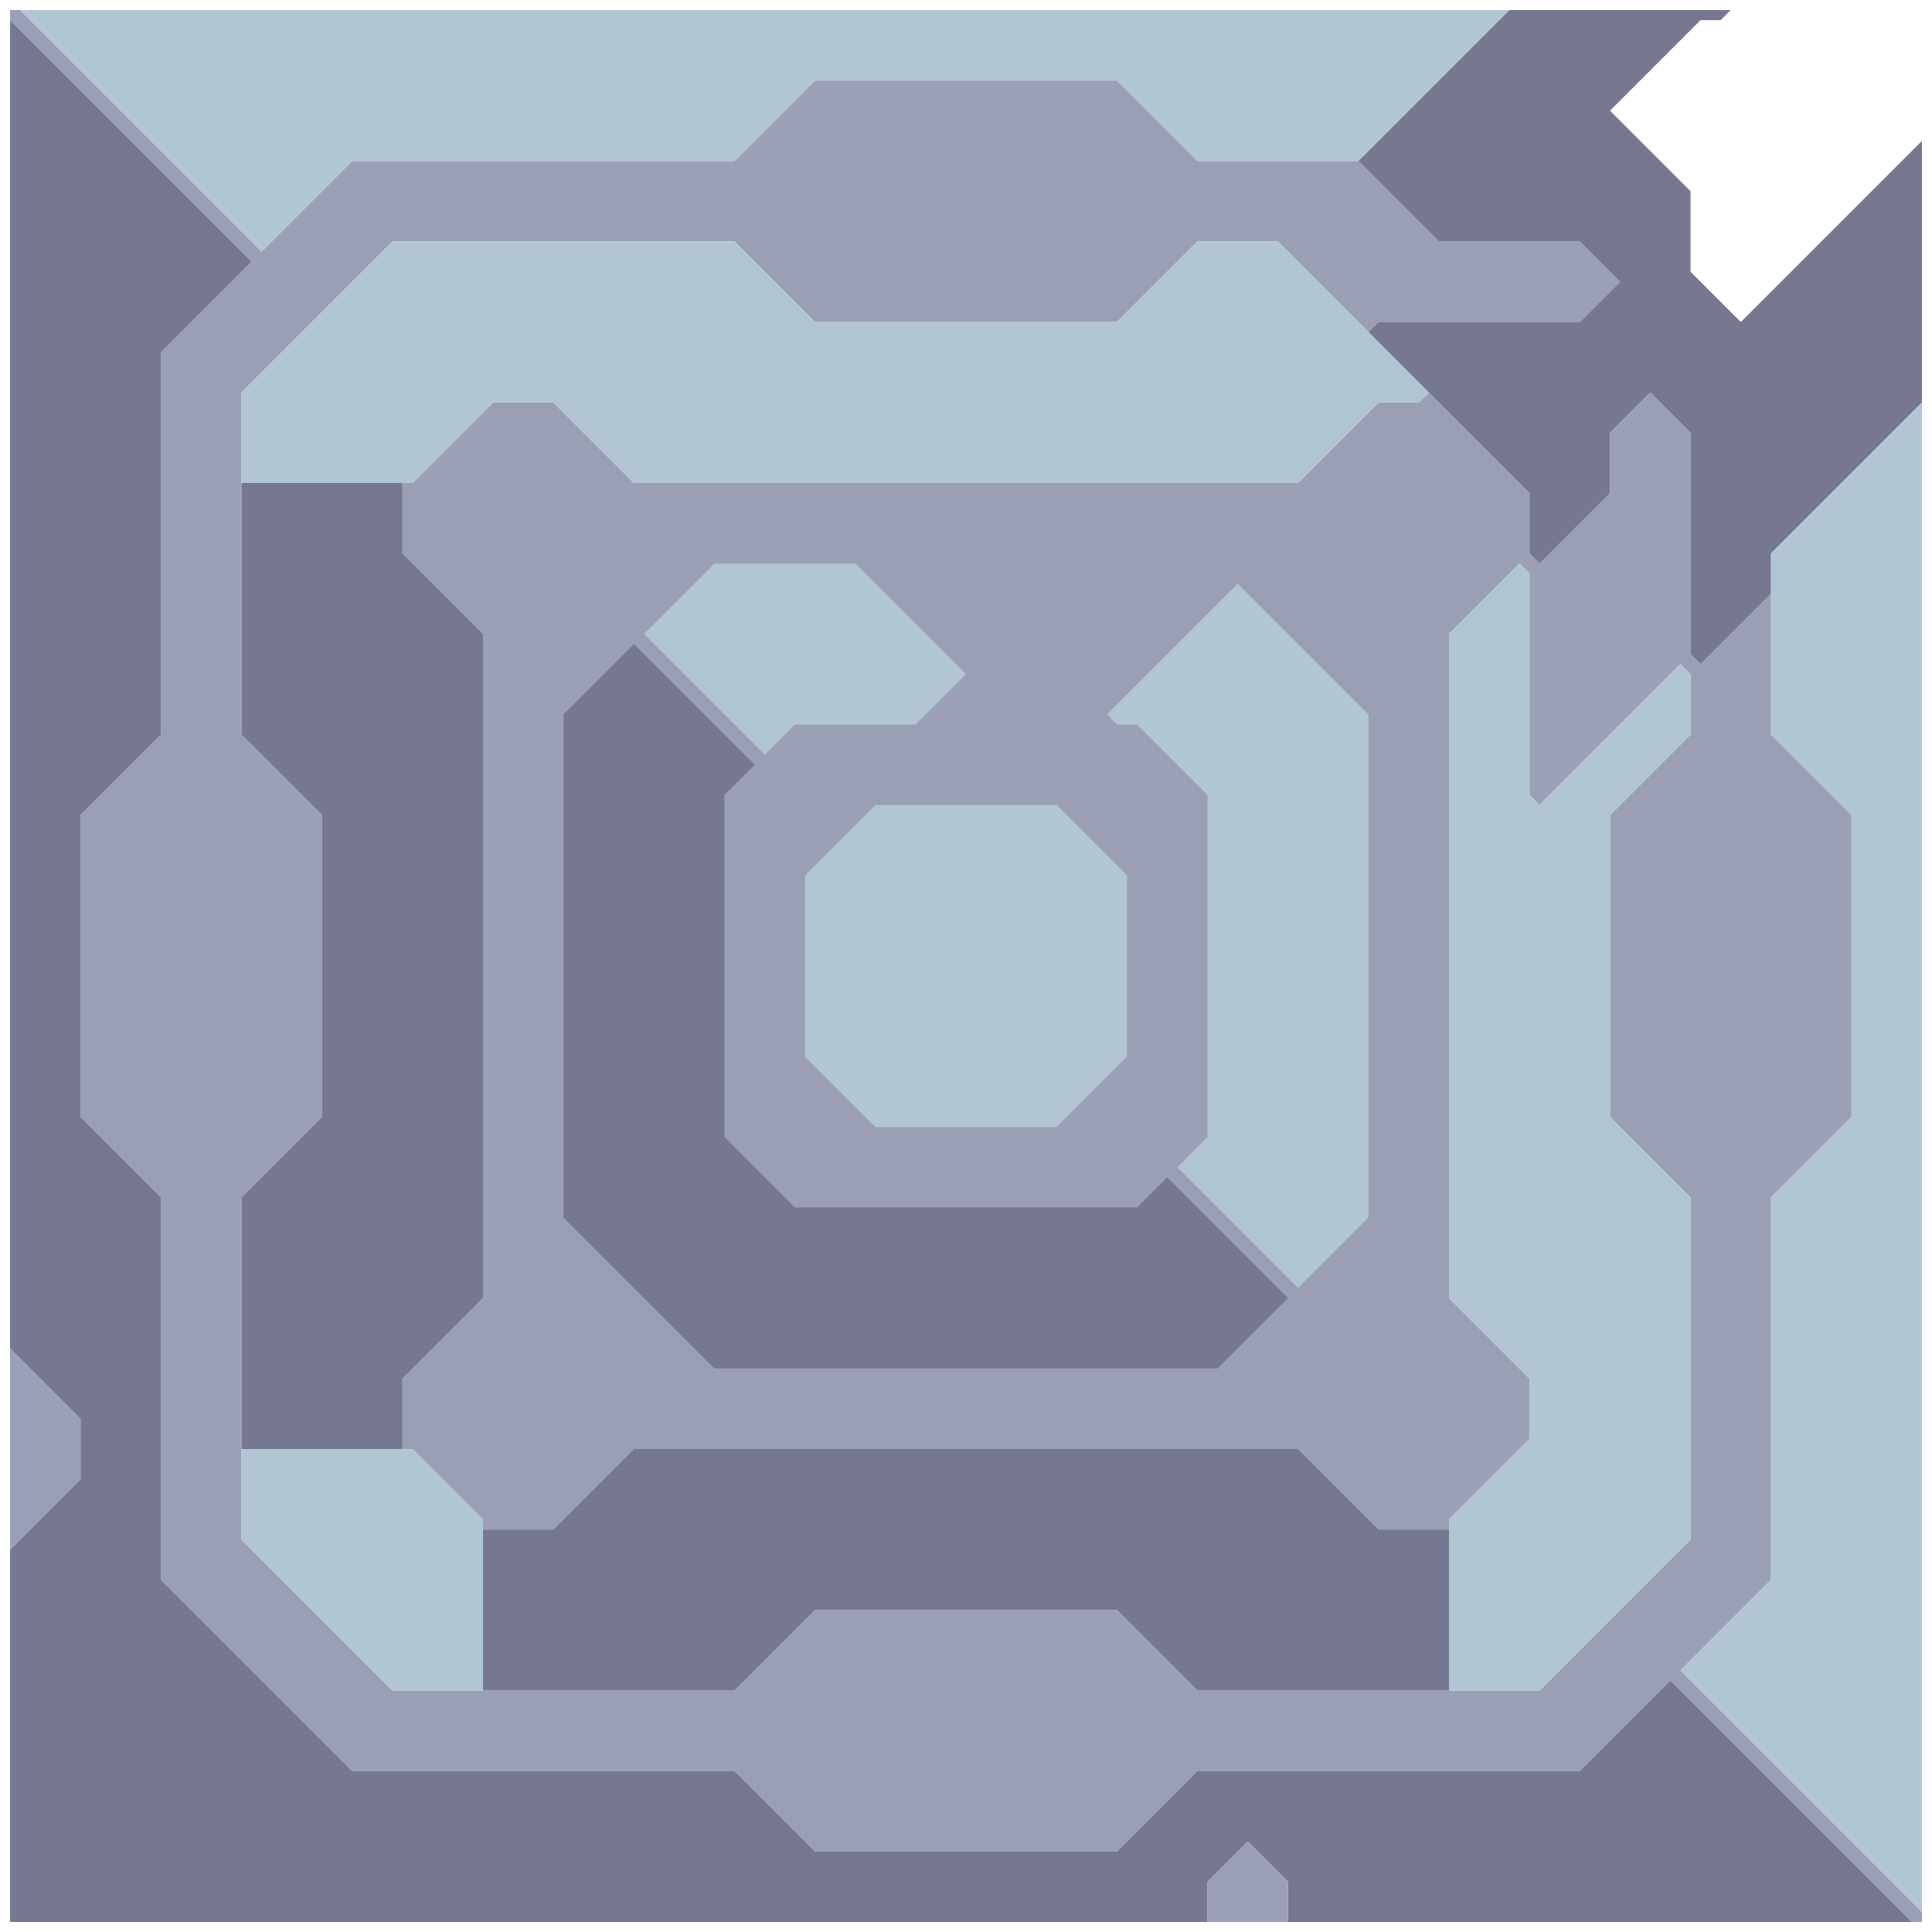<svg xmlns="http://www.w3.org/2000/svg" width="96" height="96" style="fill-opacity:1;color-rendering:auto;color-interpolation:auto;text-rendering:auto;stroke:#000;stroke-linecap:square;stroke-miterlimit:10;shape-rendering:auto;stroke-opacity:1;fill:#000;stroke-dasharray:none;font-weight:400;stroke-width:1;font-family:&quot;Dialog&quot;;font-style:normal;stroke-linejoin:miter;font-size:12px;stroke-dashoffset:0;image-rendering:auto">
    <g style="stroke-linecap:round;fill:#9a9fb4;stroke:#9a9fb4">
        <path stroke="none" d="M.5 1V.5H1l12 12L17.5 8h19l4-4h15l4 4h8l4 4h7l2 2-2 2h-10l-.5.5-4.5-4.5h-4l-4 4h-15l-4-4h-17L12 19.5v17l4 4v15l-4 4v17l7.5 7.5h17l4-4h15l4 4h17l7.5-7.5v-17l-4-4v-15l4-4v-3l-.5-.5-7 7-.5-.5v-11l-.5-.5-3.5 3.5v33l4 4v3l-4 4v.5h-3.5l-4-4h-33l-4 4H24v-.5L20.5 72H20v-3.5l4-4v-33l-4-4V24h.5l4-4h3l4 4h33l4-4h2l.5-.5 5 5v3l.5.5 3.5-3.5v-3l2-2 2 2v11l.5.5 3.5-3.5v7l4 4v15l-4 4v19L83.5 83l12 12v.5H95l-12-12-4.5 4.5h-19l-4 4h-15l-4-4h-19L8 78.5v-19l-4-4v-15l4-4v-19l4.5-4.5Z" style="stroke:none"/>
    </g>
    <g stroke="none" style="stroke-linecap:round;fill:#75788e;stroke:#75788e">
        <path d="M12.5 13 8 17.5v19l-4 4v15l4 4v19l9.5 9.5h19l4 4h15l4-4h19l4.5-4.5 12 12H64v-2l-2-2-2 2v2H.5V77L4 73.5v-3L.5 67V1Z" style="stroke:none"/>
        <path d="M4 70.5v3L.5 77V67Z" style="fill:#9a9fb4;stroke:none"/>
        <path d="M1 .5h74L67.5 8h-8l-4-4h-15l-4 4h-19L13 12.5ZM12 24v-4.5l7.5-7.5h17l4 4h15l4-4h4l7.5 7.5-.5.5h-2l-4 4h-33l-4-4h-3l-4 4Z" style="fill:#b2c6d2;stroke:none"/>
        <path d="M12 36.5V24h8v3.5l4 4v33l-4 4V72h-8V59.5l4-4v-15Z" style="stroke:none"/>
        <path d="M12 76.5V72h8.5l3.5 3.5V84h-4.5Z" style="fill:#b2c6d2;stroke:none"/>
        <path d="M24 84v-8h3.5l4-4h33l4 4H72v8H59.5l-4-4h-15l-4 4Z" style="stroke:none"/>
        <path d="M28 35.5v25l7.5 7.5h25l3.5-3.5-6-6-1.5 1.5h-17L36 56.5v-17l1.5-1.5-6-6Z" style="fill:#9a9fb4;stroke:none"/>
        <path d="M28 60.5v-25l3.5-3.5 6 6-1.5 1.5v17l3.5 3.5h17l1.5-1.5 6 6-3.5 3.5h-25Z" style="stroke:none"/>
        <path d="m32 31.5 6 6 1.5-1.5h6l2.5-2.5-5.5-5.5h-7Z" style="fill:#9a9fb4;stroke:none"/>
        <path d="m32 31.5 3.5-3.5h7l5.5 5.5-2.5 2.5h-6L38 37.5Z" style="fill:#b2c6d2;stroke:none"/>
        <path d="M40 43.5v9l3.5 3.5h9l3.5-3.5v-9L52.5 40h-9Z" style="fill:#9a9fb4;stroke:none"/>
        <path d="M40 52.5v-9l3.5-3.5h9l3.5 3.5v9L52.5 56h-9Z" style="fill:#b2c6d2;stroke:none"/>
        <path d="m55 35.5.5.5h1l3.5 3.5v17L58.5 58l6 6 3.5-3.5v-25L61.5 29Z" style="fill:#9a9fb4;stroke:none"/>
        <path d="m55.5 36-.5-.5 6.5-6.5 6.5 6.5v25L64.5 64l-6-6 1.5-1.5v-17L56.5 36Z" style="fill:#b2c6d2;stroke:none"/>
        <path d="M64 93.5v2h-4v-2l2-2Z" style="fill:#9a9fb4;stroke:none"/>
        <path d="M67.5 8 75 .5h11l-.5.5h-1L80 5.5l4 4v4l2.5 2.5 9-9v13L88 27.5v2L84.5 33l-.5-.5v-11l-2-2-2 2v3L76.5 28l-.5-.5v-3l-8-8 .5-.5h10l2-2-2-2h-7Z" style="stroke:none"/>
        <path d="M72 64.5v-33l3.5-3.5.5.5v11l.5.5 7-7 .5.5v3l-4 4v15l4 4v17L76.5 84H72v-8.5l4-4v-3ZM83.5 83l4.5-4.5v-19l4-4v-15l-4-4v-9l7.5-7.5v75Z" style="fill:#b2c6d2;stroke:none"/>
    </g>
</svg>
